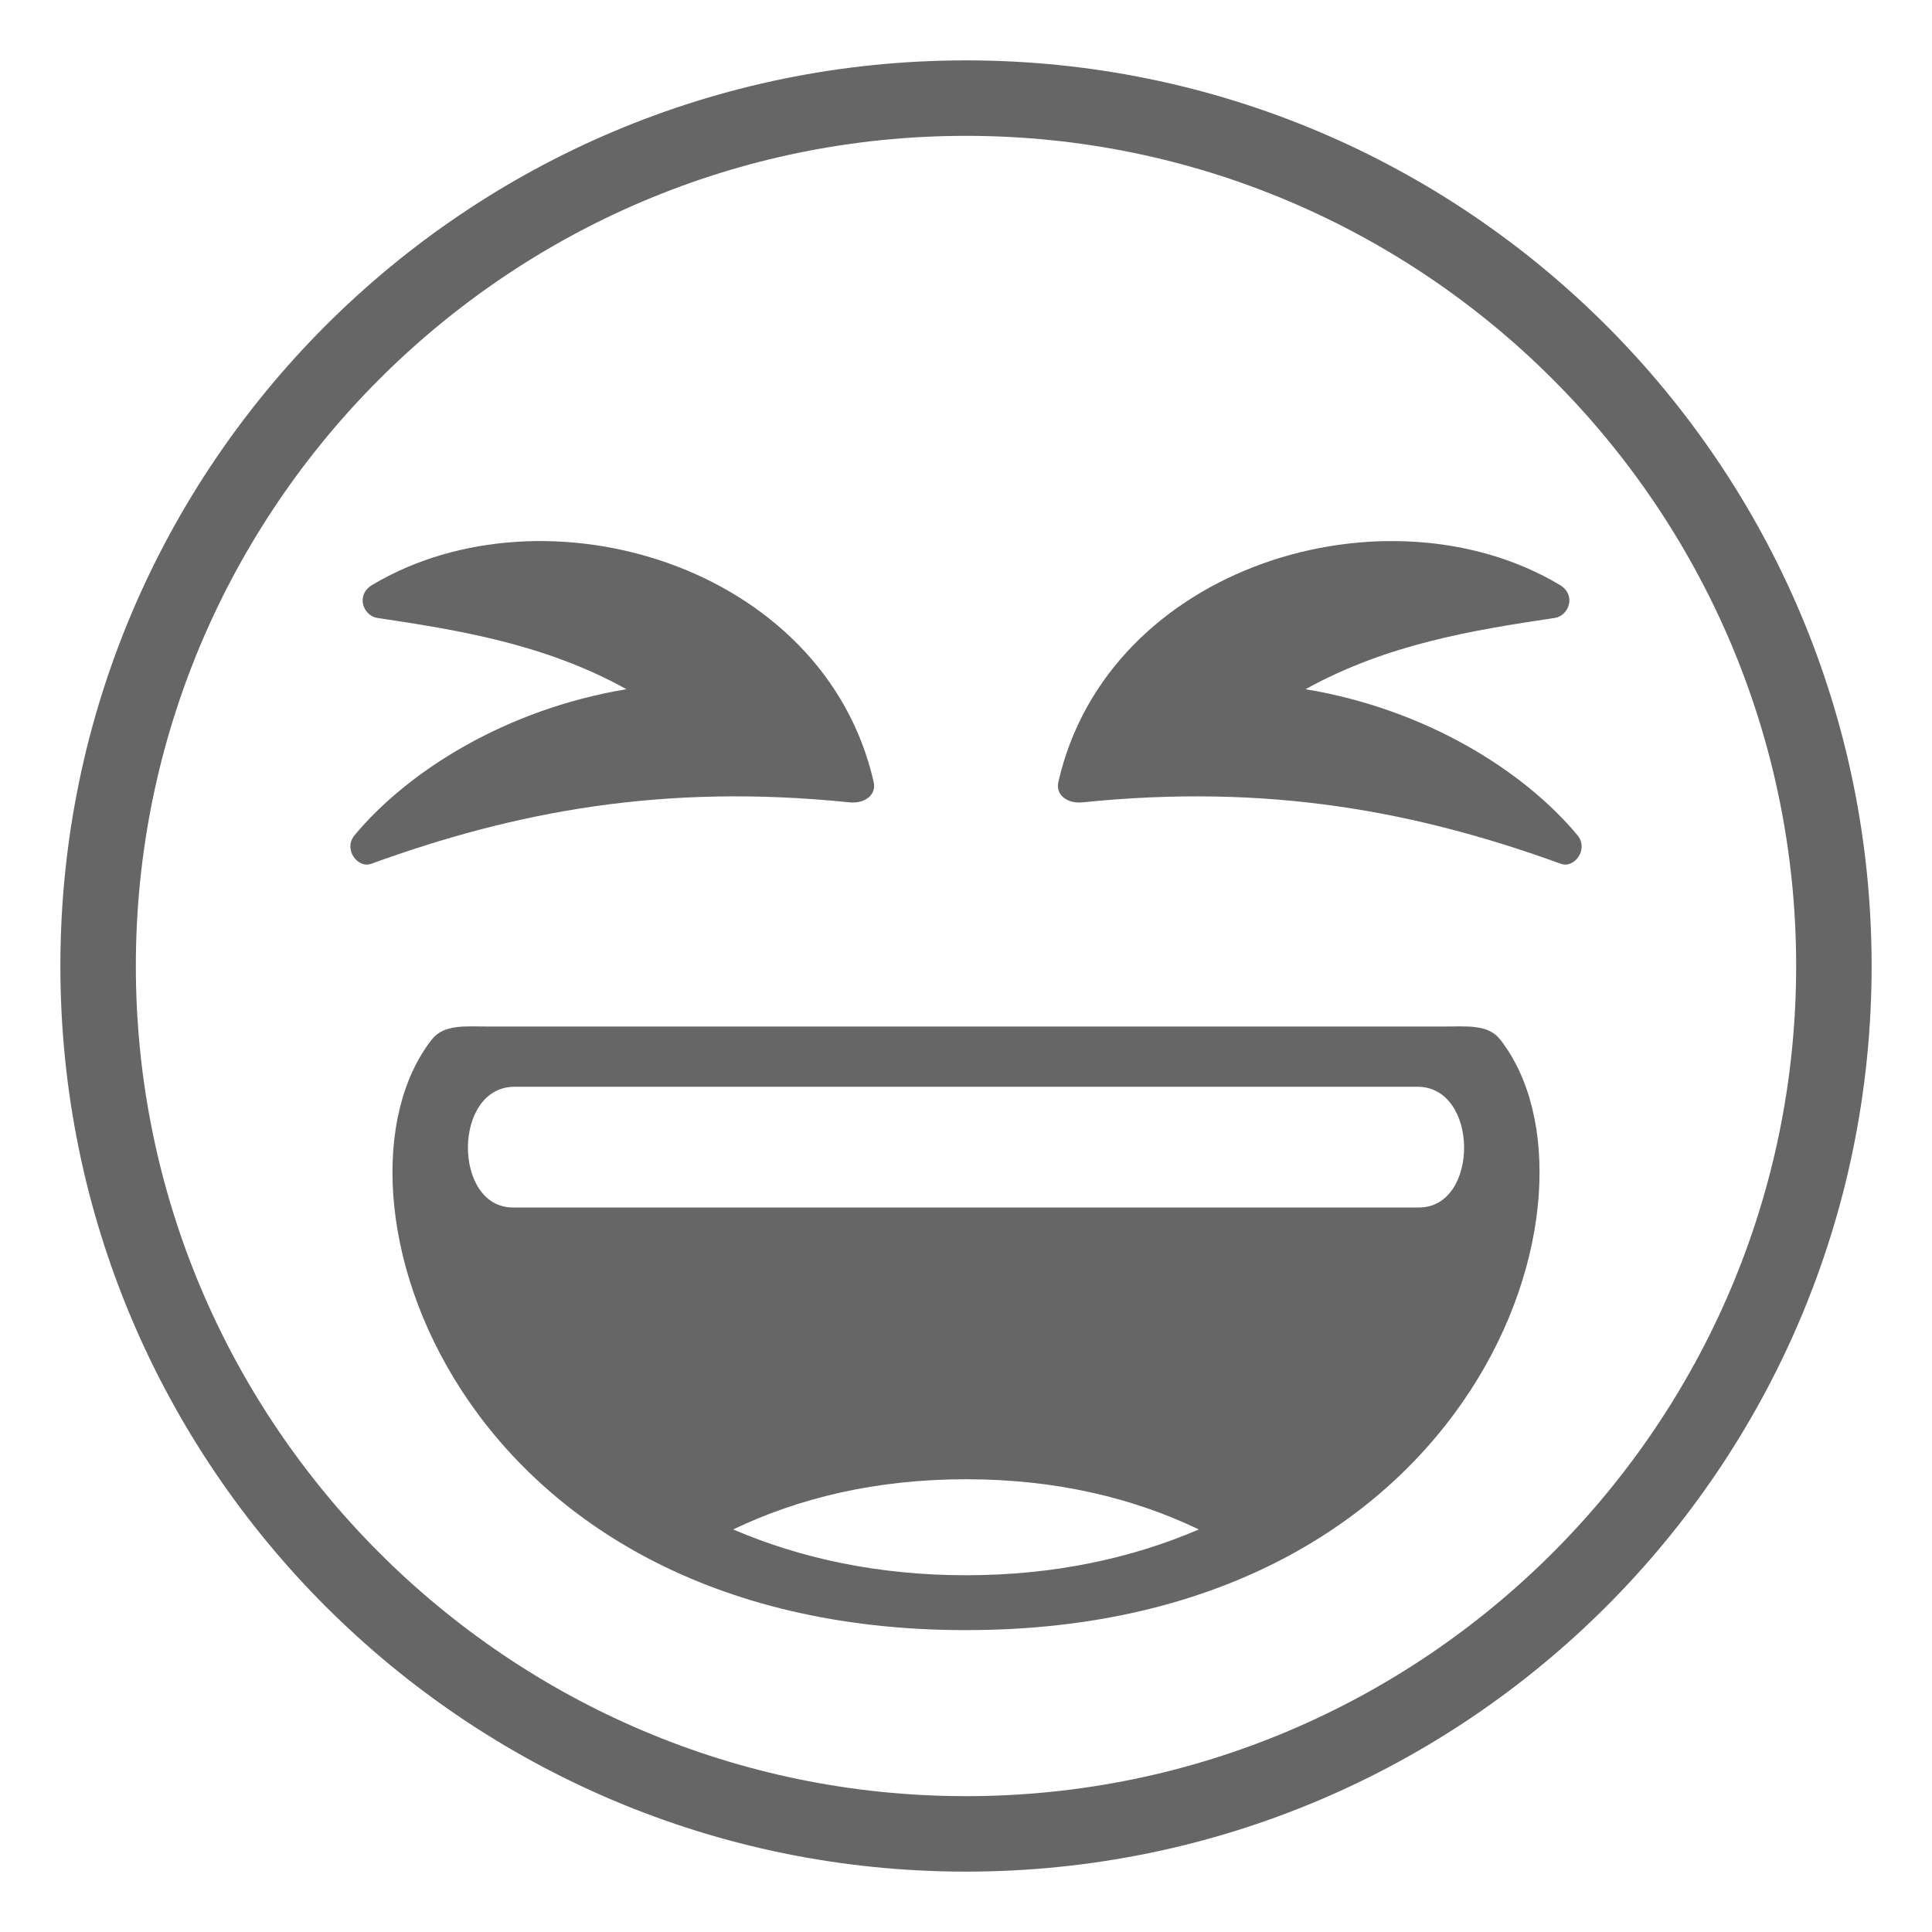 <svg xmlns="http://www.w3.org/2000/svg" viewBox="0 0 64 64" enable-background="new 0 0 64 64" fill="#666"><path d="M32,2C15.43,2,2,15.43,2,32s13.43,30,30,30s30-13.43,30-30S48.57,2,32,2z M32,59.5C16.836,59.5,4.5,47.164,4.5,32
		S16.836,4.5,32,4.5c15.164,0,27.5,12.336,27.5,27.5S47.164,59.5,32,59.5z"/><path d="m52.249 27.66c-1.752-2.1-4.98-4.162-9.002-4.829 2.709-1.5 5.563-1.958 8.256-2.361.465-.069.73-.759.167-1.094-5.698-3.397-14.964-.679-16.61 6.525-.103.446.315.728.801.678 6.168-.634 11.074.304 15.847 2.036.442.161.937-.481.541-.955"/><path d="m28.14 26.579c.486.05.903-.231.801-.678-1.646-7.204-10.912-9.923-16.61-6.525-.563.335-.298 1.024.167 1.094 2.693.403 5.548.861 8.256 2.361-4.021.667-7.25 2.729-9.002 4.829-.396.474.1 1.116.542.955 4.771-1.732 9.678-2.67 15.846-2.036"/><path d="m47.783 34.006c-15.783 0-15.783 0-31.567 0-.785 0-1.506-.09-1.912.43-3.91 4.986.69 19.564 17.696 19.564 17.007 0 21.606-14.578 17.696-19.564-.406-.52-1.127-.43-1.913-.43m-15.782 18.176c-2.913 0-5.483-.561-7.714-1.517 2.153-1.032 4.712-1.663 7.714-1.663s5.563.631 7.712 1.663c-2.229.956-4.799 1.517-7.712 1.517m15.005-12.182c-10.421 0-19.59 0-30.012 0-2 0-2-4 .053-4 14.953 0 14.953 0 29.906 0 2.054 0 2.054 4 .053 4"/></svg>